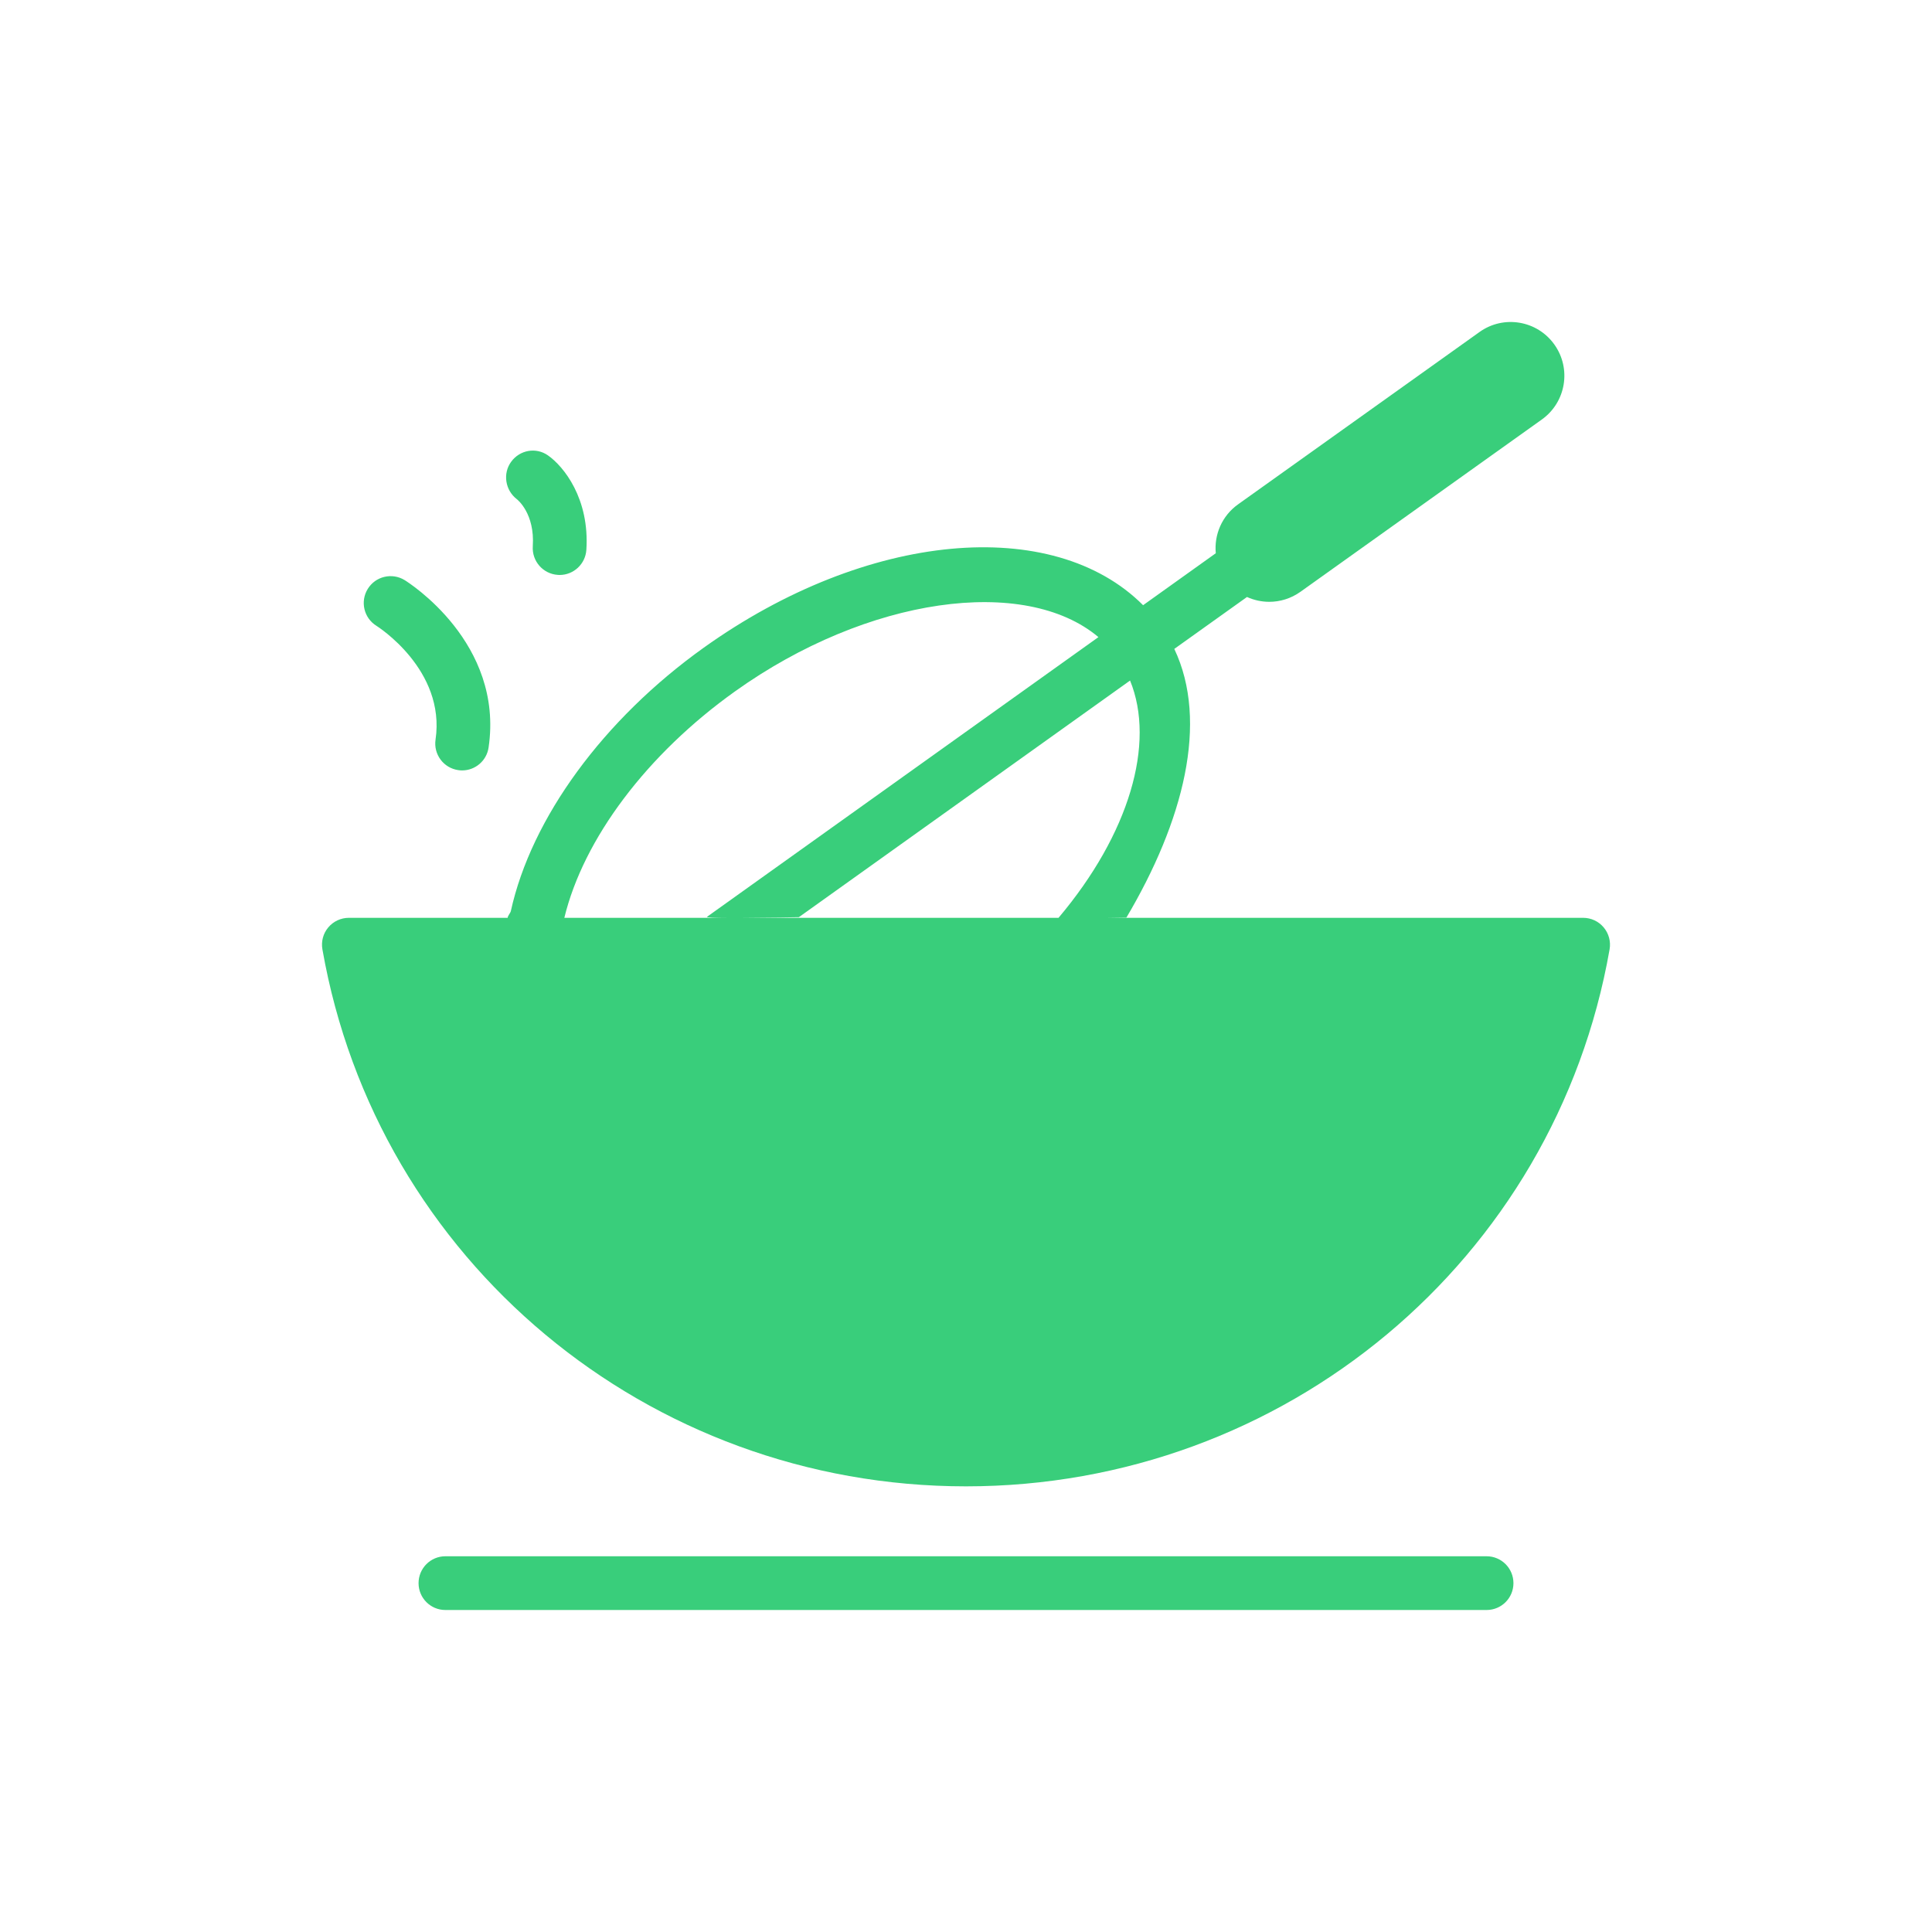 <?xml version="1.0" encoding="UTF-8"?>
<svg width="48px" height="48px" viewBox="0 0 48 48" version="1.1" xmlns="http://www.w3.org/2000/svg"
		 xmlns:xlink="http://www.w3.org/1999/xlink">
	<!-- Generator: Sketch 43.1 (39012) - http://www.bohemiancoding.com/sketch -->
	<title>electric-mixed-green</title>
	<desc>Created with Sketch.</desc>
	<defs></defs>
	<g id="UI-KIT" stroke="none" stroke-width="1" fill="none" fill-rule="evenodd">
		<g id="electric-mixed-green" fill="#39CE7B">
			<path
				d="M30.206,13.745 C30.162,13.286 30.357,12.817 30.76,12.53 L36.759,8.248 C37.357,7.82 38.191,7.96 38.618,8.56 C39.046,9.16 38.907,9.993 38.307,10.422 L32.308,14.704 C32.073,14.871 31.802,14.952 31.535,14.952 C31.344,14.952 31.155,14.911 30.981,14.832 L29.175,16.122 C30.038,17.938 29.401,20.406 27.986,22.796 C27.807,22.798 27.646,22.8 27.501,22.803 L39.333,22.803 C39.53,22.803 39.717,22.89 39.843,23.041 C39.97,23.192 40.024,23.392 39.99,23.586 C38.635,31.317 31.91,36.928 24,36.928 C16.09,36.928 9.365,31.317 8.01,23.585 C7.976,23.391 8.029,23.191 8.156,23.041 C8.283,22.89 8.47,22.803 8.667,22.803 L12.614,22.803 C12.607,22.766 12.68,22.684 12.691,22.638 C13.201,20.32 14.993,17.872 17.485,16.091 C21.54,13.193 26.161,12.793 28.4,15.036 C29.106,14.531 29.723,14.091 30.206,13.745 Z M18.095,22.803 C17.772,22.802 17.542,22.795 17.564,22.779 C20.167,20.919 24.245,18.005 27.29,15.829 C25.466,14.293 21.556,14.823 18.26,17.178 C16.074,18.739 14.499,20.833 14.021,22.802 C14.021,22.803 14.021,22.803 14.021,22.803 L18.095,22.803 Z M18.417,22.803 L26.299,22.803 C28.053,20.724 28.716,18.471 28.076,16.908 L19.848,22.787 C19.848,22.787 19.066,22.801 18.417,22.803 Z M36.934,40 L11.065,40 C10.697,40 10.399,39.702 10.399,39.333 C10.399,38.964 10.697,38.665 11.065,38.665 L36.934,38.665 C37.303,38.665 37.601,38.964 37.601,39.333 C37.601,39.702 37.303,40 36.934,40 Z M11.481,19.141 C11.449,19.141 11.416,19.139 11.383,19.133 C11.019,19.08 10.767,18.741 10.821,18.376 C11.077,16.636 9.371,15.56 9.354,15.549 C9.041,15.356 8.943,14.945 9.137,14.631 C9.33,14.317 9.741,14.221 10.054,14.413 C10.155,14.476 12.521,15.971 12.139,18.57 C12.091,18.903 11.806,19.141 11.481,19.141 Z M13.903,14.285 C13.889,14.285 13.874,14.285 13.859,14.283 C13.492,14.259 13.213,13.942 13.237,13.573 C13.291,12.759 12.857,12.414 12.838,12.4 C12.552,12.179 12.486,11.764 12.7,11.472 C12.914,11.179 13.314,11.106 13.611,11.312 C14.005,11.586 14.651,12.389 14.568,13.661 C14.545,14.014 14.251,14.285 13.903,14.285 Z"
				id="Combined-Shape"></path>
		</g>
	</g>
</svg>
